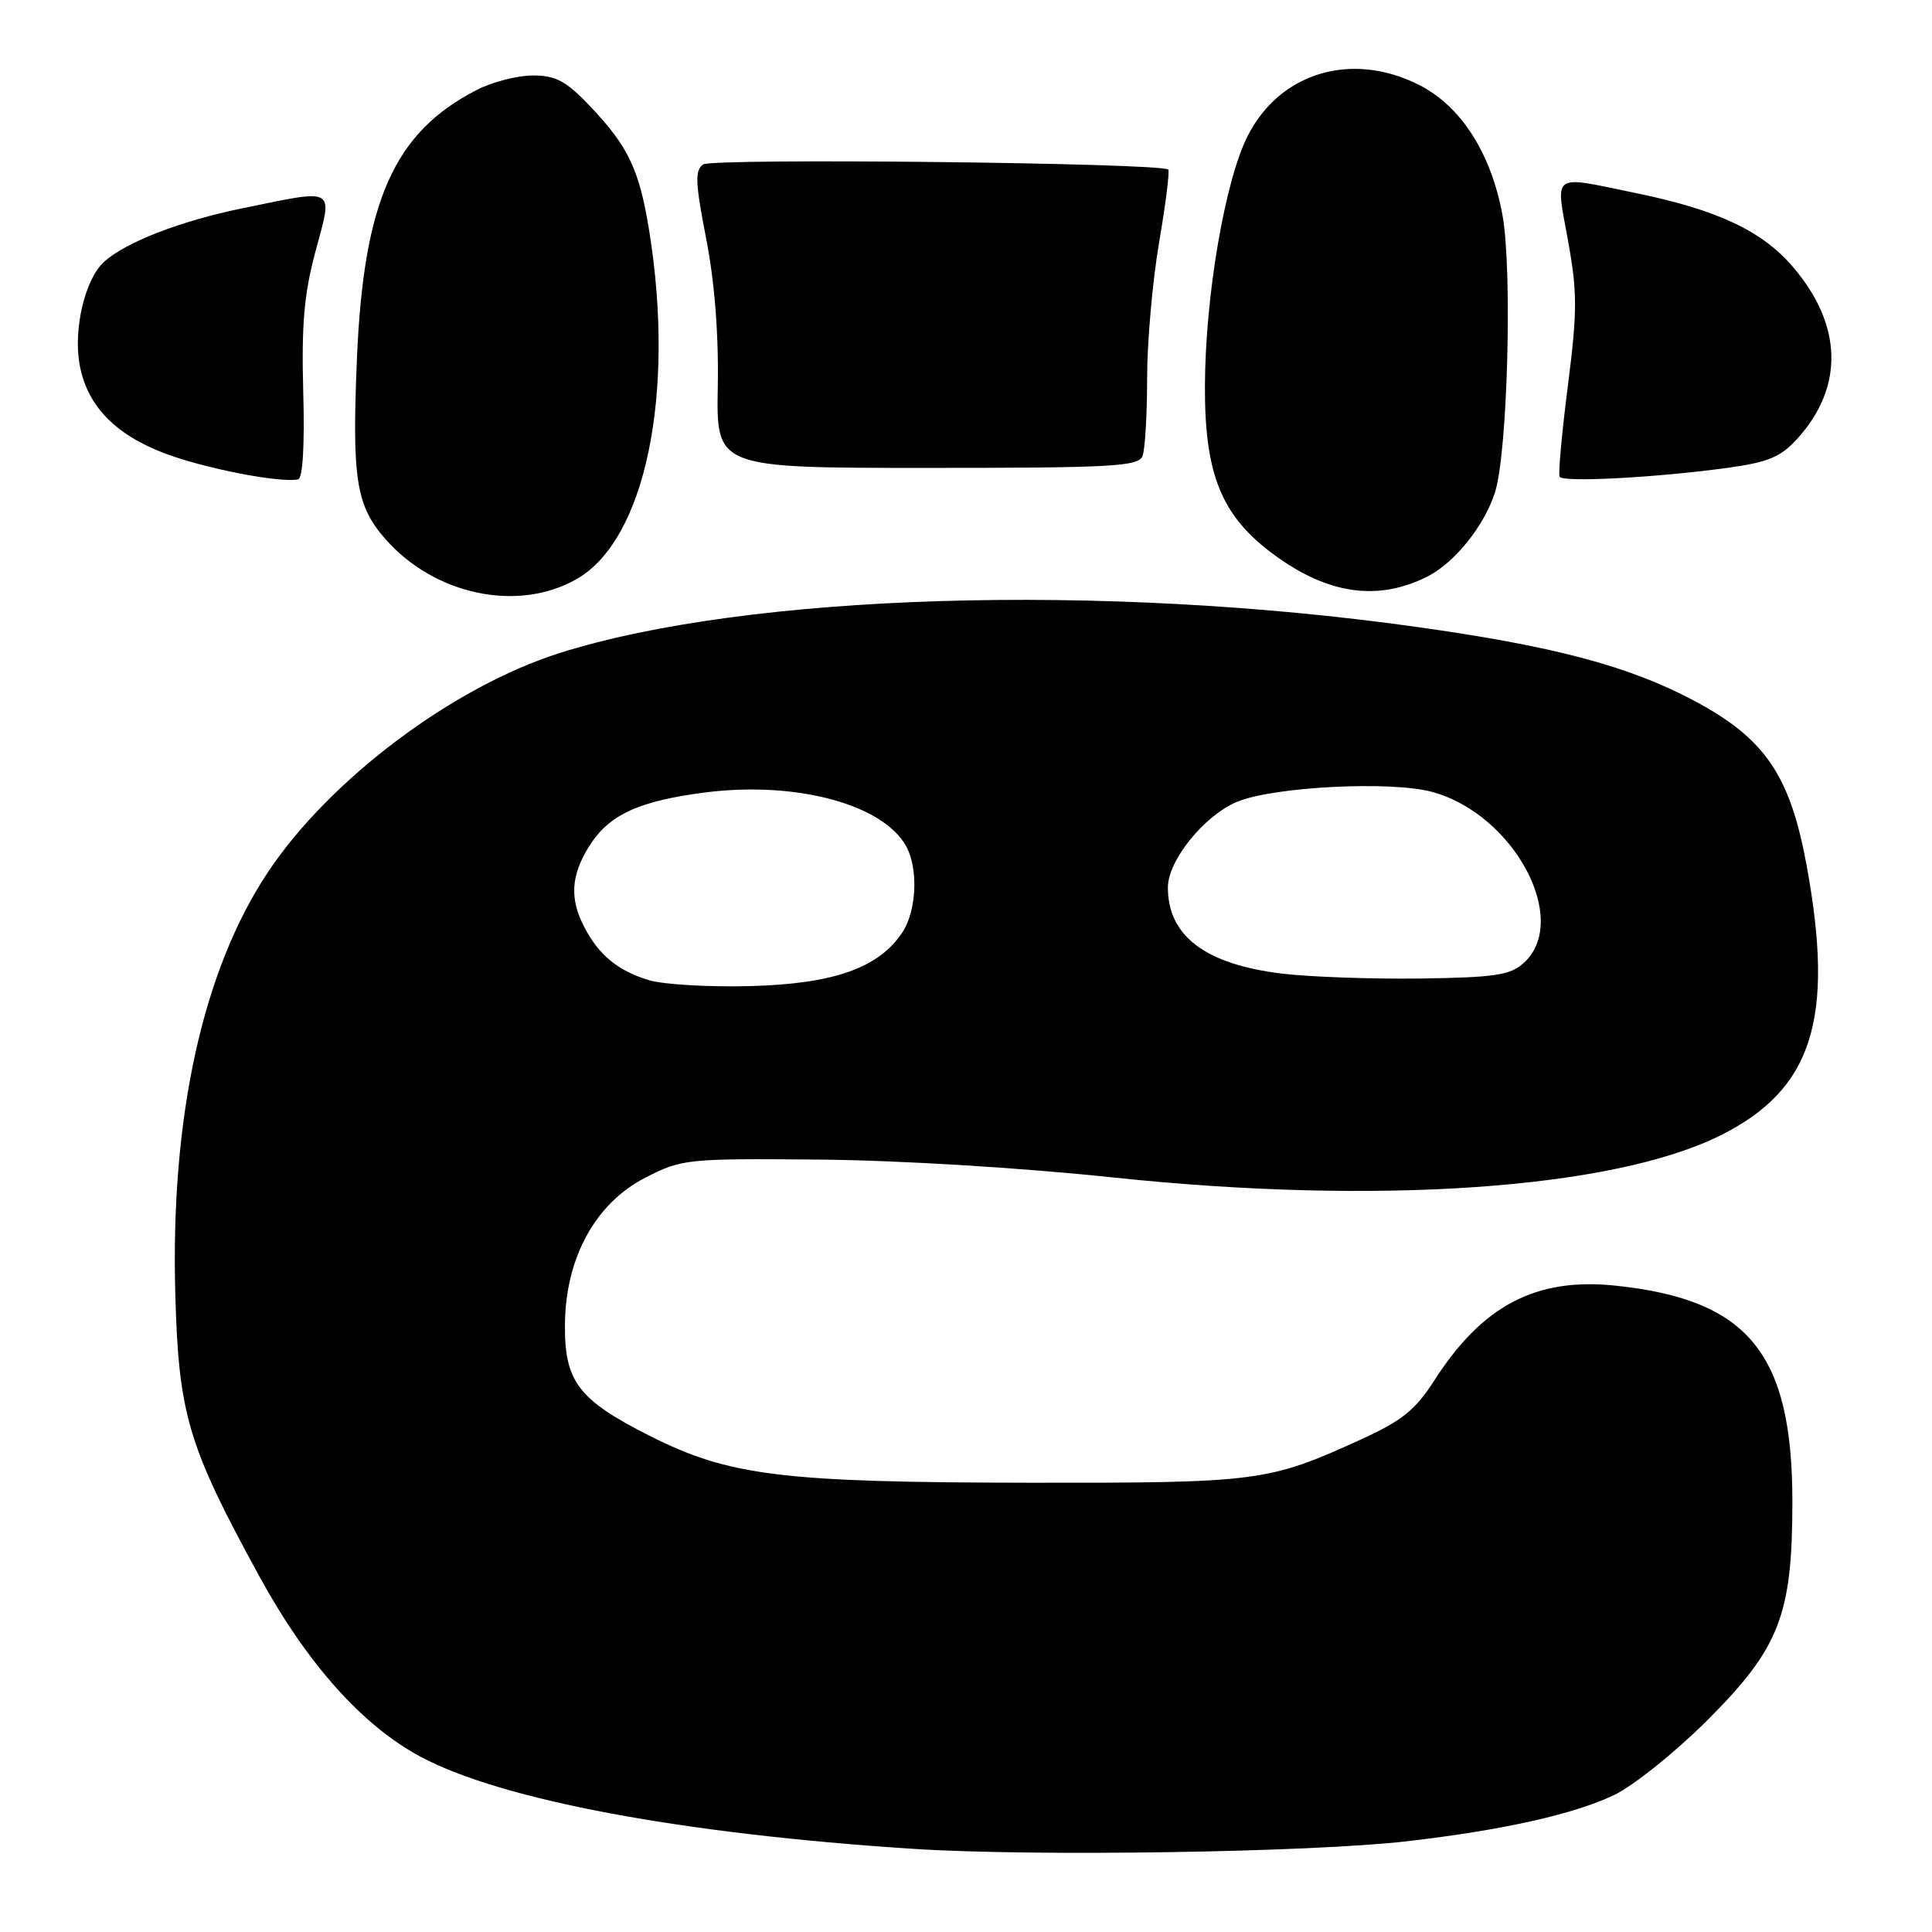 <?xml version="1.0" encoding="UTF-8" standalone="no"?>
<!DOCTYPE svg PUBLIC "-//W3C//DTD SVG 1.1//EN" "http://www.w3.org/Graphics/SVG/1.1/DTD/svg11.dtd" >
<svg xmlns="http://www.w3.org/2000/svg" xmlns:xlink="http://www.w3.org/1999/xlink" version="1.1" viewBox="0 0 256 256">
 <g >
 <path fill="currentColor"
d=" M 186.50 243.97 C 199.20 242.49 208.51 240.41 213.88 237.85 C 216.42 236.63 221.92 232.23 226.10 228.07 C 235.79 218.41 237.50 214.06 237.50 199.00 C 237.50 179.30 231.66 172.18 214.01 170.35 C 203.53 169.26 196.43 172.98 190.07 182.89 C 187.53 186.85 185.76 188.27 180.24 190.78 C 168.07 196.33 166.73 196.50 136.50 196.47 C 103.56 196.43 96.61 195.57 86.08 190.25 C 76.59 185.46 74.77 183.04 74.86 175.38 C 74.96 166.63 78.92 159.43 85.49 156.06 C 90.33 153.57 90.98 153.50 108.48 153.65 C 119.02 153.74 135.22 154.72 147.50 156.02 C 182.56 159.73 213.73 157.56 228.00 150.43 C 240.16 144.36 243.13 135.06 239.39 114.69 C 237.19 102.71 233.88 97.86 224.50 92.86 C 215.86 88.26 205.95 85.62 187.63 83.06 C 145.99 77.22 99.13 78.65 74.22 86.51 C 60.03 90.99 43.64 103.30 35.46 115.63 C 26.84 128.62 22.57 148.09 23.23 171.50 C 23.67 187.42 24.90 191.56 34.33 208.81 C 40.71 220.48 48.03 228.67 55.77 232.80 C 66.52 238.53 90.45 243.00 121.00 244.98 C 136.95 246.02 173.74 245.45 186.50 243.97 Z  M 76.41 76.73 C 85.49 71.55 89.51 52.28 86.03 30.62 C 84.71 22.46 83.27 19.42 78.15 14.03 C 75.02 10.74 73.63 10.00 70.61 10.00 C 68.58 10.00 65.25 10.85 63.21 11.90 C 52.21 17.52 48.16 26.63 47.29 47.66 C 46.63 63.50 47.19 67.01 51.07 71.43 C 57.60 78.86 68.64 81.17 76.41 76.73 Z  M 189.13 76.40 C 192.75 74.57 196.69 69.67 198.10 65.22 C 199.77 59.98 200.41 35.68 199.08 28.47 C 197.57 20.27 193.57 14.05 188.03 11.25 C 179.12 6.75 169.61 9.58 165.33 18.00 C 162.33 23.90 159.72 39.10 159.66 51.03 C 159.60 62.90 161.85 68.41 168.88 73.55 C 175.99 78.76 182.59 79.69 189.13 76.40 Z  M 40.18 51.91 C 39.94 42.98 40.29 38.92 41.82 33.25 C 44.12 24.71 44.66 25.03 32.21 27.58 C 23.94 29.27 16.67 32.08 13.78 34.70 C 11.31 36.94 9.73 43.45 10.52 48.15 C 11.45 53.64 15.13 57.52 21.79 60.06 C 27.01 62.05 37.06 64.02 39.50 63.52 C 40.12 63.39 40.38 58.97 40.18 51.91 Z  M 229.00 61.98 C 234.34 61.24 235.98 60.54 238.20 58.08 C 244.37 51.23 244.14 43.03 237.56 35.35 C 233.50 30.60 227.54 27.80 216.79 25.59 C 205.41 23.24 206.12 22.75 207.77 31.88 C 209.01 38.73 209.01 41.25 207.75 51.13 C 206.95 57.38 206.46 62.80 206.66 63.17 C 207.08 63.95 219.55 63.28 229.00 61.98 Z  M 151.39 60.42 C 151.73 59.55 152.00 54.90 152.00 50.09 C 152.00 45.29 152.72 37.19 153.59 32.10 C 154.46 27.01 155.01 22.68 154.80 22.47 C 153.91 21.58 94.41 20.92 93.16 21.79 C 92.06 22.56 92.13 24.25 93.57 31.61 C 94.69 37.34 95.24 44.32 95.11 51.25 C 94.91 62.00 94.91 62.00 122.85 62.00 C 147.40 62.00 150.86 61.81 151.39 60.42 Z  M 86.00 129.88 C 81.89 128.65 79.33 126.54 77.40 122.80 C 75.49 119.11 75.65 116.09 77.96 112.30 C 80.58 108.00 84.54 106.14 93.47 105.00 C 105.56 103.47 117.11 106.60 120.11 112.21 C 121.70 115.17 121.44 120.68 119.59 123.51 C 116.49 128.24 110.52 130.36 99.50 130.66 C 94.00 130.81 87.92 130.46 86.00 129.88 Z  M 169.80 129.00 C 159.69 127.76 154.75 124.01 154.75 117.59 C 154.75 114.03 159.53 108.10 163.88 106.26 C 168.65 104.24 184.28 103.44 189.76 104.93 C 200.61 107.87 208.14 121.94 201.90 127.60 C 200.11 129.22 198.06 129.52 188.15 129.66 C 181.74 129.74 173.49 129.45 169.80 129.00 Z "/>
</g>
</svg>
